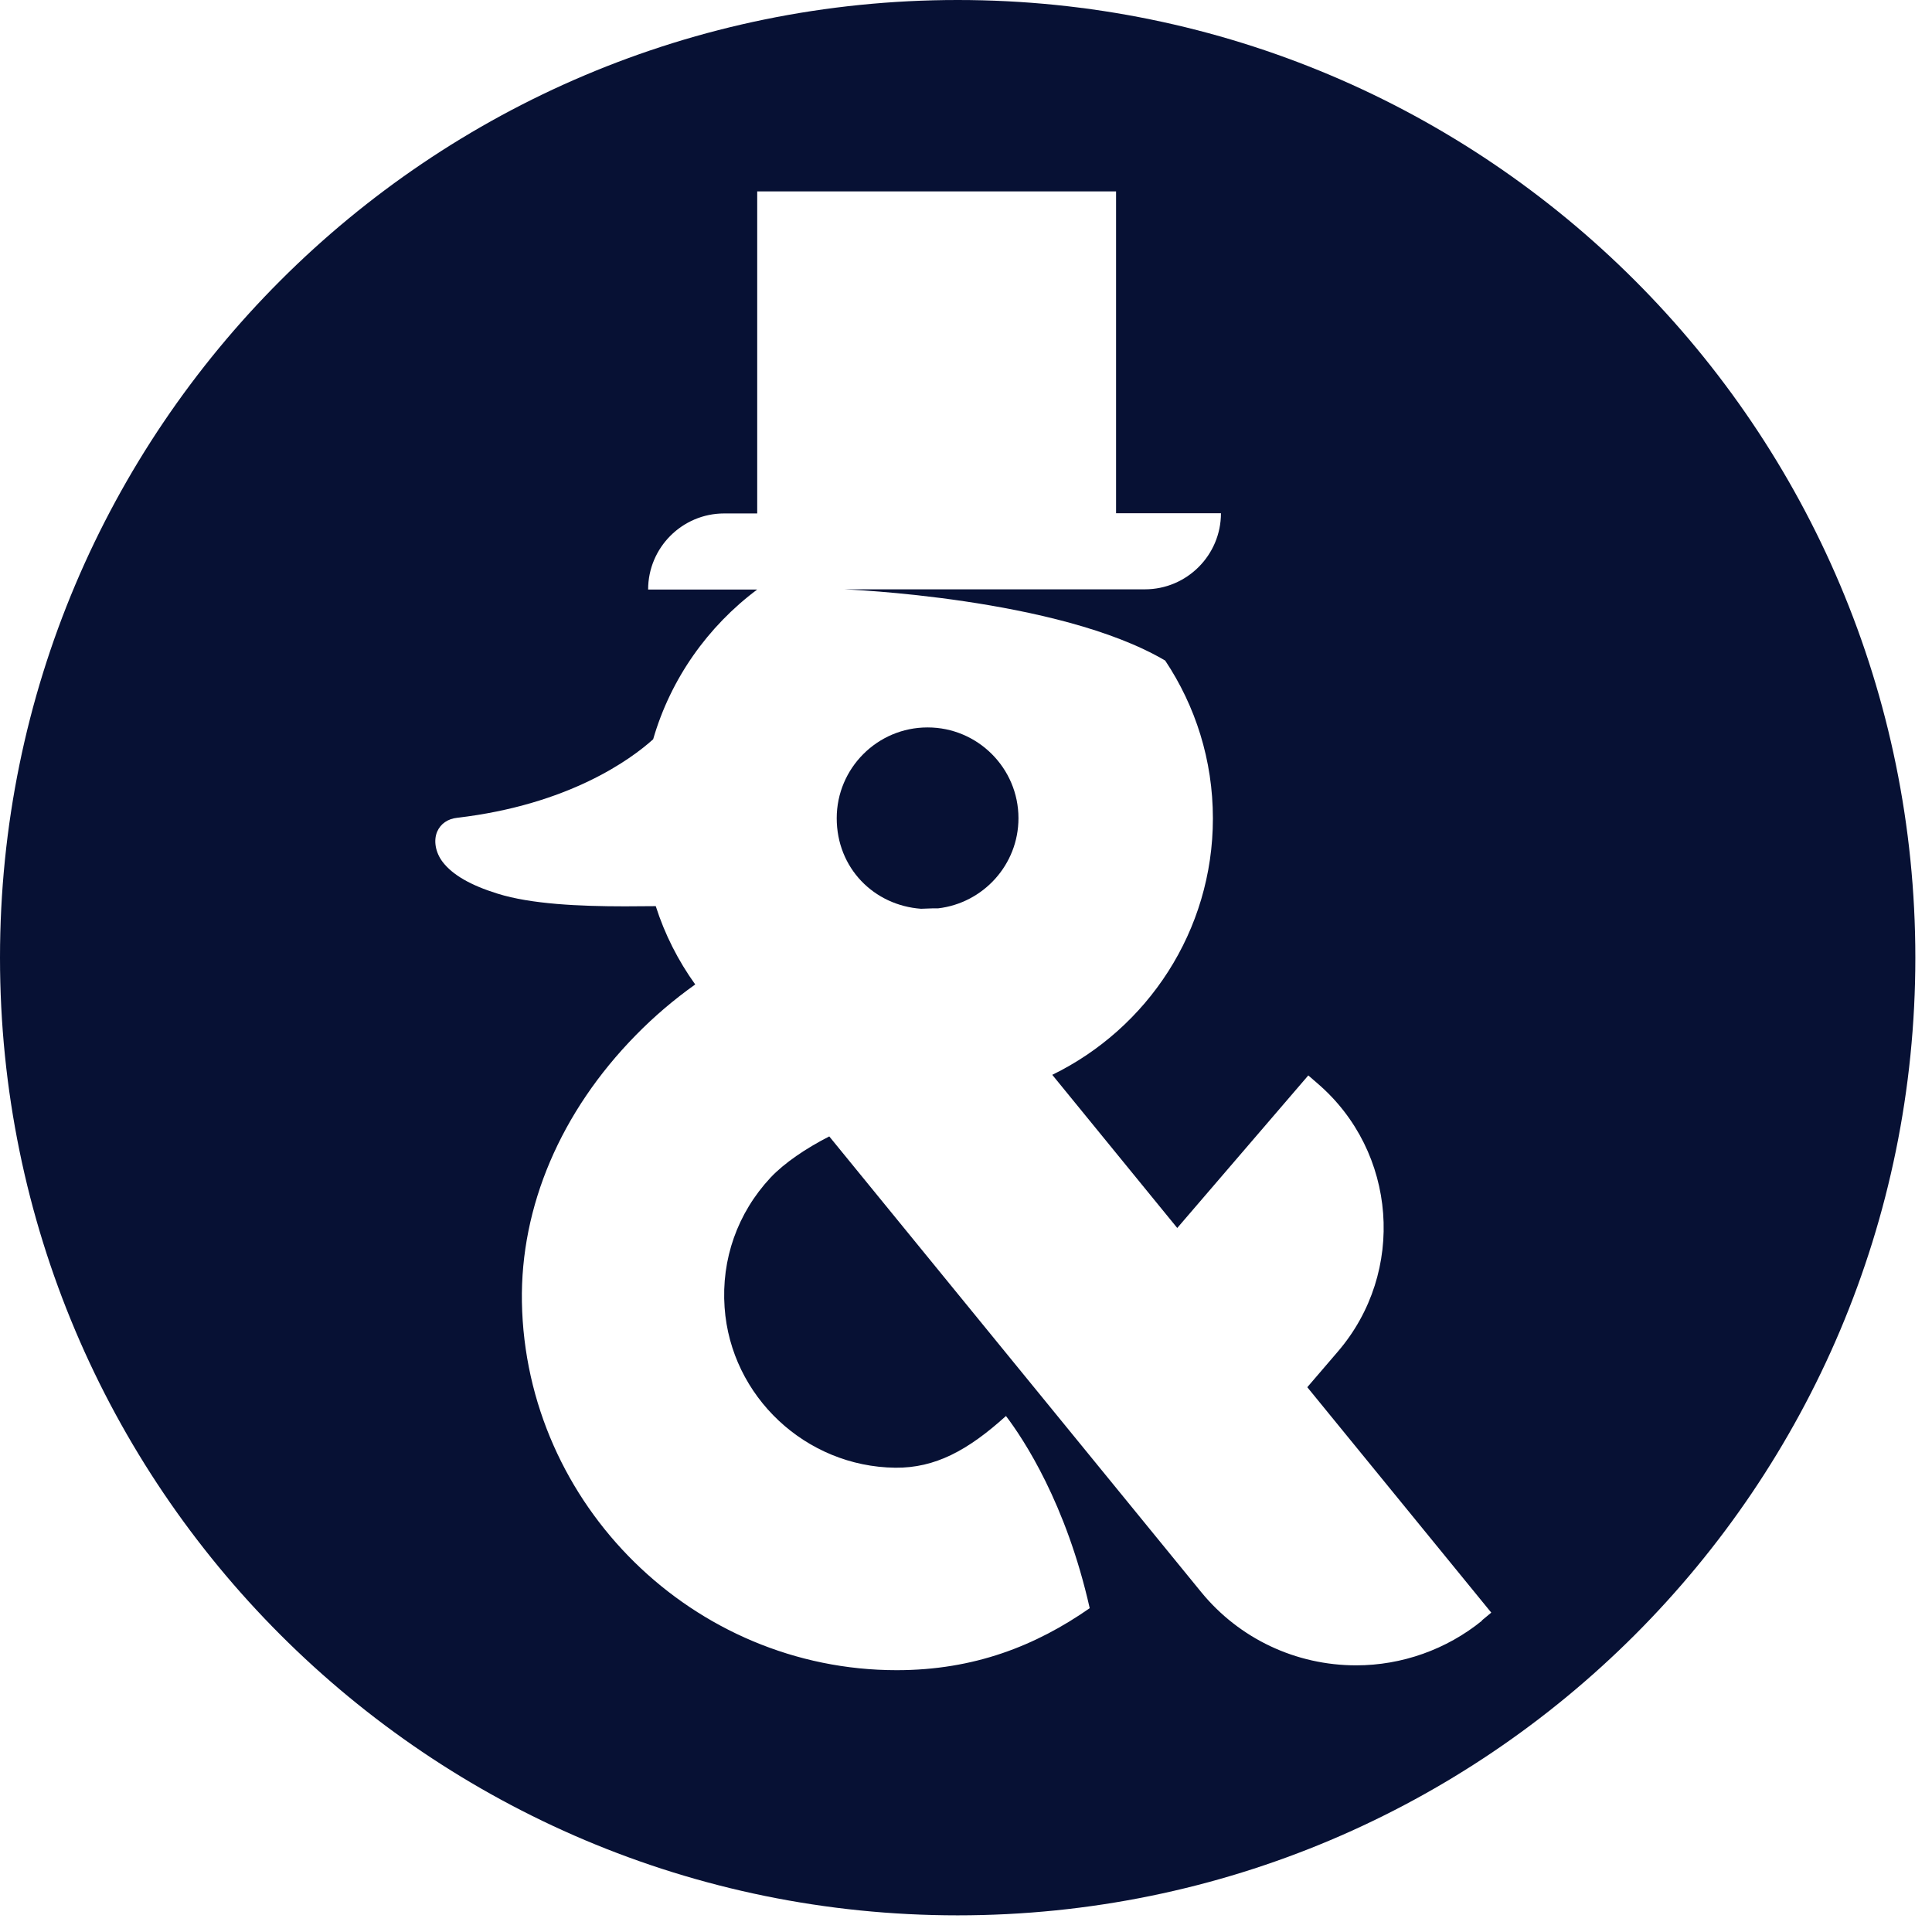 <svg width="58" height="58" viewBox="0 0 58 58" fill="none" xmlns="http://www.w3.org/2000/svg">
<path class="logo-eye" d="M27.844 21.838C26.339 21.838 25.119 23.064 25.119 24.563C25.119 26.061 26.236 27.179 27.65 27.282C27.759 27.282 27.874 27.27 27.983 27.27H28.158C29.518 27.113 30.575 25.959 30.575 24.563C30.575 23.058 29.348 21.838 27.85 21.838H27.844Z" fill="#071134"/>
<path d="M28.75 0C12.87 0 0 12.87 0 28.75C0 44.63 12.87 57.5 28.75 57.5C44.63 57.5 57.5 44.63 57.5 28.75C57.5 12.87 44.63 0 28.75 0ZM44.491 48.654C43.427 49.518 42.086 49.995 40.714 49.995C38.901 49.995 37.203 49.192 36.061 47.796L24.895 34.116C24.188 34.478 23.547 34.913 23.131 35.354C22.14 36.418 21.65 37.802 21.753 39.252C21.94 41.923 24.188 44.031 26.877 44.062C28.073 44.074 29.058 43.542 30.2 42.509C30.732 43.21 32.007 45.137 32.714 48.279C31.101 49.403 29.252 50.14 26.919 50.14C20.822 50.14 15.777 45.179 15.668 39.089C15.62 36.218 16.834 33.373 19.088 31.076C19.644 30.508 20.242 30.001 20.871 29.554C20.363 28.847 19.958 28.055 19.686 27.203C19.39 27.203 19.076 27.209 18.762 27.209C17.396 27.209 15.94 27.143 14.937 26.828C14.121 26.575 13.583 26.261 13.287 25.874C13.076 25.596 13.009 25.239 13.124 24.967C13.227 24.732 13.438 24.581 13.729 24.55C17.07 24.158 18.931 22.804 19.608 22.194C20.134 20.375 21.251 18.804 22.732 17.698H19.457C19.457 16.442 20.478 15.414 21.741 15.414H22.732V5.746H33.505V15.408H36.654C36.654 16.665 35.632 17.692 34.37 17.692H25.342C25.342 17.692 31.777 17.94 34.98 19.831C35.886 21.191 36.412 22.816 36.412 24.569C36.412 27.952 34.442 30.877 31.59 32.267L35.342 36.865L39.276 32.285L39.554 32.526C41.941 34.575 42.213 38.188 40.164 40.575L39.246 41.645L44.769 48.412L44.485 48.648L44.491 48.654Z" fill="#071134"/>
</svg>
